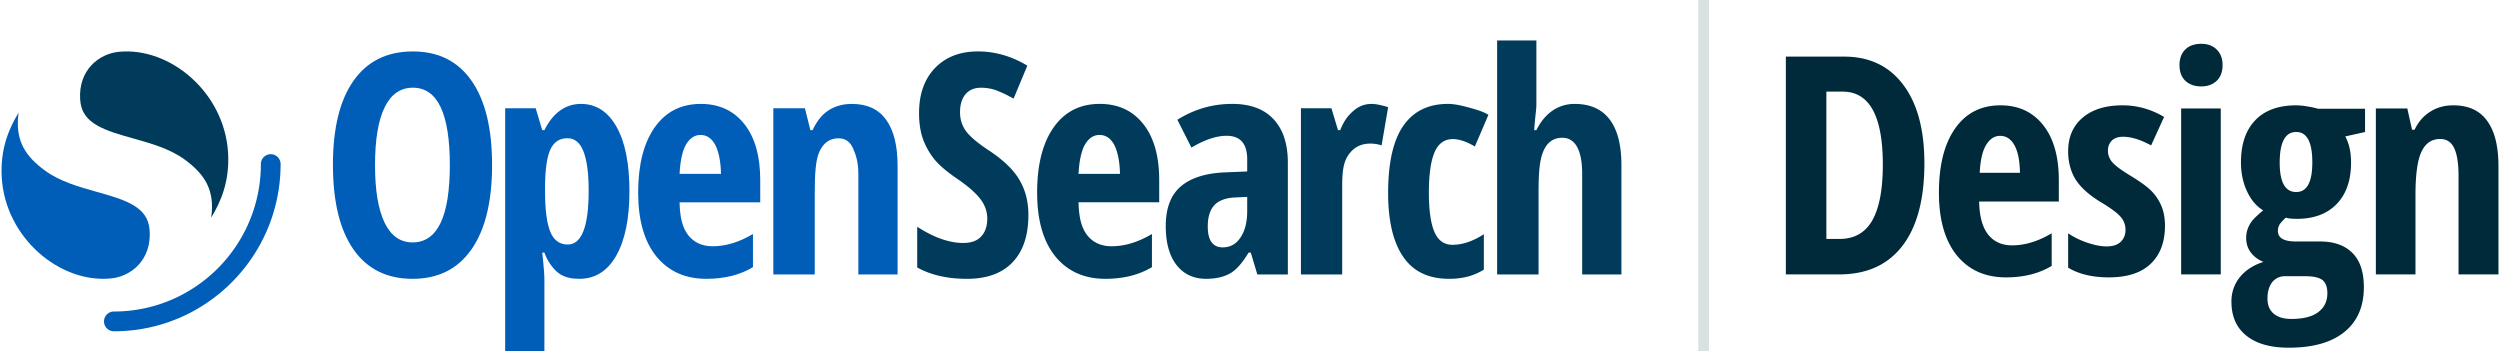 <svg viewBox="0 0 926 130" fill="none" xmlns="http://www.w3.org/2000/svg">
<defs><style type="text/css"><![CDATA[
.colorA { fill: #005EB8; } .colorB { fill: #003B5C; } .colorC { fill: #002A3A; } .colorD { fill: #D9E1E2; }
@media (prefers-color-scheme: dark) { .colorA { fill: #00A3E0; } .colorB { fill: #B9D9EB; } .colorC { fill: #D9E1E2; } .colorD { fill: #4c636f; }
}
]]>
</style></defs>
<path d="M100.282 57.113a3.66 3.66 0 0 0-3.655 3.664c0 30.158-24.377 54.605-54.447 54.605a3.66 3.66 0 0 0-3.655 3.665 3.659 3.659 0 0 0 3.655 3.664c34.107 0 61.756-27.728 61.756-61.934a3.66 3.66 0 0 0-3.654-3.664Z" fill="#005EB8" class="colorA"/>
<path d="M78.226 80.599c3.514-5.75 6.913-13.415 6.244-24.147-1.385-22.23-21.462-39.095-40.42-37.267-7.422.715-15.042 6.782-14.365 17.65.294 4.722 2.599 7.51 6.344 9.652 3.565 2.04 8.146 3.332 13.338 4.796 6.272 1.77 13.547 3.757 19.14 7.89 6.7 4.952 11.282 10.694 9.72 21.426Z" fill="#003B5C" class="colorB"/>
<path d="M6.9 41.725C3.386 47.475-.013 55.14.656 65.872c1.385 22.23 21.462 39.095 40.42 37.267 7.422-.715 15.043-6.782 14.366-17.65-.295-4.722-2.6-7.51-6.345-9.652-3.565-2.04-8.145-3.332-13.338-4.797-6.272-1.769-13.547-3.756-19.139-7.889C9.918 58.2 5.337 52.457 6.9 41.725Z" fill="#005EB8" class="colorA"/>
<path fill-rule="evenodd" clip-rule="evenodd" d="M586.036 64.401v37.254h14.535V61.162c0-7.463-1.454-13.1-4.362-16.924-2.909-3.861-7.295-5.752-13-5.752-6.189 0-11.149 3.63-14.132 9.718h-.807c.22-3.144.419-4.944.564-6.26.15-1.356.243-2.195.243-3.458V15h-14.535v86.655h15.343V71.69c0-6.72.223-11.692 1.603-15.256 1.38-3.601 3.785-5.402 7.215-5.402 4.586 0 7.333 4.273 7.333 13.37ZM375.03 97.167c3.927-4.073 5.891-9.938 5.891-17.597 0-4.781-1.076-9.04-3.229-12.776-2.115-3.736-5.873-7.397-11.273-10.984-4.003-2.615-6.817-4.95-8.441-7.004-1.586-2.055-2.379-4.465-2.379-7.23 0-2.801.661-5.005 1.982-6.612 1.36-1.644 3.286-2.465 5.779-2.465 2.266 0 4.381.41 6.344 1.232a47.629 47.629 0 0 1 5.722 2.802l5.099-12.216c-5.854-3.512-11.954-5.268-18.298-5.268-6.647 0-11.953 2.055-15.919 6.165-3.928 4.109-5.891 9.675-5.891 16.699 0 3.661.49 6.874 1.472 9.638a26.358 26.358 0 0 0 4.249 7.51c1.851 2.204 4.551 4.52 8.101 6.948 4.079 2.765 7.006 5.287 8.781 7.565 1.775 2.242 2.662 4.726 2.662 7.454 0 2.764-.755 4.95-2.266 6.556-1.473 1.606-3.682 2.41-6.628 2.41-5.174 0-10.858-2-17.051-5.996v15.074c5.06 2.802 11.197 4.203 18.411 4.203 7.364 0 12.992-2.036 16.882-6.109Zm15.862-2.194c4.532 5.534 10.711 8.302 18.539 8.302 6.703 0 12.452-1.44 17.246-4.32V86.671c-5.093 3.029-10.074 4.543-14.943 4.543-3.82 0-6.816-1.346-8.988-4.038-2.172-2.73-3.139-6.674-3.252-12.246h29.879v-8.173c0-8.937-1.966-15.874-5.898-20.81-3.933-4.974-9.307-7.461-16.123-7.461-7.303 0-12.995 2.898-17.078 8.695-4.082 5.796-6.123 13.855-6.123 24.176 0 10.172 2.247 18.044 6.741 23.616Zm11.067-41.566c1.386-2.281 3.146-3.422 5.281-3.422 2.284 0 4.082 1.178 5.393 3.534s2.13 6.32 2.205 10.882h-15.344c.225-4.749 1.08-8.75 2.465-10.994Zm63.753 48.248-2.422-8.099h-.808c-2.226 3.659-4.368 6.266-6.745 7.647-2.377 1.381-5.377 2.072-8.999 2.072-4.641 0-8.301-1.718-10.98-5.152-2.641-3.435-3.962-8.213-3.962-14.335 0-6.57 1.811-11.442 5.433-14.616 3.66-3.21 9.113-4.983 16.357-5.32l8.377-.335v-4.48c0-5.824-2.547-8.736-7.641-8.736-3.773 0-8.112 1.456-13.018 4.368l-5.207-10.303c6.264-3.92 12.971-5.88 20.329-5.88 6.678 0 11.857 1.904 15.328 5.712 3.509 3.77 5.264 9.127 5.264 16.07v41.387h-11.306Zm-12.805-10.028c2.755 0 4.943-1.213 6.566-3.64 1.66-2.463 2.49-5.73 2.49-9.8v-5.263l-4.641.224c-3.434.187-5.962 1.157-7.584 2.912-1.585 1.755-2.378 4.368-2.378 7.84 0 5.151 1.849 7.727 5.547 7.727Zm61.258-51.926c-1.729-.559-4.301-1.215-6.103-1.215-2.537 0-4.762.838-6.674 2.514-1.912 1.676-3.371 3.293-4.989 7.204h-.808l-2.422-8.098h-11.306v61.549h15.284V69.261c0-5.439.344-8.947 2.256-11.778 1.912-2.868 4.651-4.302 8.218-4.302 1.655 0 3.092.32 4.121.692l2.423-14.172Zm22.611 63.574c-7.361 0-12.995-2.466-16.841-7.888-3.847-5.422-5.77-13.388-5.77-23.896 0-10.995 1.812-19.203 5.437-24.626 3.661-5.422 9.126-8.38 16.745-8.38 2.293 0 4.873.583 7.388 1.257 2.515.673 5.579 1.522 7.576 2.793l-5.024 11.735c-3.069-1.833-5.788-2.749-8.155-2.749-3.144 0-5.419 1.664-6.824 4.993-1.369 3.29-2.053 8.246-2.053 14.865 0 6.47.684 11.312 2.053 14.528 1.368 3.179 3.606 4.768 6.713 4.768 3.699 0 7.564-1.309 11.595-3.926v13.126c-3.883 2.43-8.143 3.4-12.84 3.4Z" fill="#003B5C" class="colorB"/>
<path fill-rule="evenodd" clip-rule="evenodd" d="M174.639 92.362c5.085-7.276 7.628-17.685 7.628-31.228 0-13.543-2.524-23.934-7.572-31.172-5.048-7.275-12.302-10.913-21.763-10.913-9.573 0-16.902 3.62-21.987 10.857-5.085 7.2-7.628 17.573-7.628 31.116 0 13.655 2.543 24.12 7.628 31.396 5.085 7.238 12.377 10.857 21.875 10.857 9.46 0 16.733-3.638 21.819-10.913Zm-32.196-9.906c-2.355-4.887-3.533-11.995-3.533-21.322 0-9.365 1.178-16.472 3.533-21.322 2.356-4.888 5.852-7.331 10.489-7.331 9.124 0 13.686 9.55 13.686 28.653 0 19.102-4.599 28.653-13.798 28.653-4.562 0-8.021-2.443-10.377-7.33Zm65.158 19.195c2.073 1.2 4.302 1.624 6.967 1.624 5.701 0 10.338-2.711 13.632-8.486 3.295-5.774 4.942-13.743 4.942-23.905 0-10.312-1.592-18.28-4.775-23.905-3.184-5.662-7.589-8.493-13.215-8.493-5.849 0-10.432 3.494-13.504 9.718h-.808l-2.422-8.098h-11.306V130h14.536v-26.725c0-1.05-.215-4.619-.808-9.719h.808c1.211 3.645 3.917 6.858 5.953 8.095Zm-3.72-46.347c1.295-2.738 3.387-4.106 6.274-4.106 2.702 0 4.682 1.612 5.941 4.837 1.295 3.225 1.943 8.1 1.943 14.624 0 13.275-2.591 19.912-7.773 19.912-2.998 0-5.145-1.575-6.441-4.725-1.296-3.15-1.943-8.175-1.943-15.074v-1.969c.074-6.3.74-10.8 1.999-13.5Zm57.77 47.971c-7.827 0-14.006-2.768-18.538-8.302-4.494-5.572-6.741-13.444-6.741-23.616 0-10.321 2.041-18.38 6.123-24.176 4.082-5.797 9.775-8.695 17.078-8.695 6.816 0 12.19 2.487 16.123 7.46 3.932 4.937 5.898 11.874 5.898 20.811v8.173h-29.879c.113 5.572 1.079 9.516 3.251 12.246 2.173 2.692 5.169 4.038 8.989 4.038 4.868 0 9.849-1.514 14.943-4.543v12.284c-4.794 2.88-10.543 4.32-17.247 4.32Zm-2.19-53.29c-2.135 0-3.895 1.14-5.281 3.422-1.386 2.244-2.24 6.245-2.465 10.994h15.343c-.075-4.562-.894-8.526-2.205-10.882-1.31-2.356-3.108-3.534-5.392-3.534Zm58.472 14.416v37.254h14.536v-40.17c0-7.516-1.417-13.228-4.251-17.137-2.796-3.908-7.028-5.862-12.696-5.862-3.355 0-6.282.827-8.78 2.48-2.499 1.616-4.425 4.345-5.767 7.238h-.808l-2.018-8.098h-11.71v61.549h15.343v-29.56c0-7.629.28-12.828 1.772-16.022 1.491-3.232 3.84-4.848 7.047-4.848 2.423 0 4.176 1.165 5.257 3.495 1.081 2.33 2.075 5.134 2.075 9.681Z" fill="#005EB8" class="colorA"/>
<path fill="#D9E1E2" class="colorD" d="M629.025 0h4v130h-4z"/>
<path d="M712.792 60.531c0 13.316-2.722 23.505-8.166 30.568-5.407 7.025-13.205 10.538-23.394 10.538h-19.753V20.97h21.574c9.38 0 16.681 3.476 21.904 10.429 5.224 6.915 7.835 16.626 7.835 29.132Zm-15.394.442c0-18.024-4.965-27.036-14.897-27.036h-6.014v54.569h4.855c5.481 0 9.527-2.281 12.139-6.842 2.612-4.598 3.917-11.495 3.917-20.691ZM743.004 102.741c-7.687 0-13.757-2.722-18.208-8.166-4.414-5.481-6.621-13.224-6.621-23.23 0-10.151 2.005-18.078 6.015-23.78 4.009-5.701 9.6-8.552 16.773-8.552 6.695 0 11.973 2.446 15.835 7.338 3.863 4.856 5.794 11.68 5.794 20.47v7.835h-29.519c.11 5.481 1.232 9.564 3.366 12.25 2.133 2.648 5.076 3.972 8.828 3.972 4.782 0 9.674-1.49 14.676-4.47v12.084c-4.708 2.833-10.354 4.249-16.939 4.249Zm-2.151-52.417c-2.097 0-3.826 1.122-5.187 3.366-1.361 2.207-2.152 5.646-2.372 10.317h14.897c-.074-4.487-.754-7.89-2.042-10.207-1.287-2.317-3.053-3.476-5.296-3.476ZM801.908 83.65c0 5.996-1.766 10.686-5.297 14.07-3.494 3.347-8.663 5.021-15.504 5.021-6.07 0-11.091-1.196-15.063-3.587V86.41c2.023 1.398 4.377 2.556 7.062 3.476 2.722.92 5.113 1.38 7.173 1.38 2.281 0 4.009-.552 5.187-1.656 1.213-1.14 1.82-2.63 1.82-4.47 0-1.875-.625-3.512-1.876-4.91-1.25-1.398-3.549-3.108-6.897-5.131-4.45-2.649-7.651-5.463-9.6-8.442-1.913-3.016-2.869-6.566-2.869-10.649 0-5.223 1.784-9.361 5.352-12.415 3.605-3.053 8.534-4.58 14.787-4.58 5.444 0 10.575 1.435 15.394 4.304l-4.8 10.54c-3.936-2.134-7.394-3.201-10.373-3.201-1.876 0-3.293.496-4.249 1.49-.92.993-1.379 2.207-1.379 3.641 0 1.655.57 3.127 1.71 4.414 1.177 1.288 3.347 2.888 6.511 4.8 3.825 2.318 6.511 4.286 8.055 5.904a17.62 17.62 0 0 1 3.587 5.518c.846 2.06 1.269 4.47 1.269 7.228ZM822.575 101.637h-14.677V40.172h14.677v61.465Zm-15.284-77.522c0-2.427.699-4.34 2.097-5.738 1.434-1.434 3.42-2.152 5.959-2.152 2.39 0 4.303.717 5.738 2.152 1.434 1.398 2.152 3.31 2.152 5.738 0 2.502-.736 4.451-2.207 5.849-1.472 1.361-3.366 2.041-5.683 2.041-2.428 0-4.378-.68-5.849-2.041-1.471-1.398-2.207-3.347-2.207-5.849ZM876.016 40.282v8.607l-7.339 1.656c1.435 2.574 2.152 5.811 2.152 9.71 0 6.511-1.766 11.606-5.297 15.284-3.531 3.679-8.46 5.518-14.787 5.518-1.839 0-3.2-.147-4.083-.442a17.974 17.974 0 0 0-1.986 2.097c-.626.772-.938 1.729-.938 2.87 0 2.574 2.225 3.862 6.676 3.862h8.883c5.224 0 9.233 1.416 12.029 4.248 2.832 2.796 4.248 7.026 4.248 12.69 0 7.137-2.391 12.654-7.173 16.553-4.782 3.899-11.66 5.849-20.635 5.849-6.805 0-12.047-1.49-15.725-4.469-3.679-2.943-5.518-7.155-5.518-12.636 0-3.421 1.048-6.437 3.145-9.049 2.097-2.574 5.003-4.45 8.718-5.627-1.876-.736-3.421-1.876-4.635-3.421-1.177-1.545-1.766-3.348-1.766-5.408 0-1.25.184-2.372.552-3.365.368-1.03.883-1.987 1.545-2.87.699-.919 2.097-2.262 4.193-4.027-2.538-1.545-4.542-3.918-6.014-7.118-1.471-3.2-2.207-6.75-2.207-10.649 0-6.731 1.766-11.936 5.297-15.615 3.531-3.678 8.589-5.517 15.173-5.517 1.251 0 2.686.147 4.304.441 1.619.258 2.851.534 3.697.828h17.491Zm-36.141 70.294c0 2.428.755 4.285 2.263 5.573 1.545 1.324 3.733 1.986 6.566 1.986 4.45 0 7.779-.846 9.986-2.538 2.244-1.692 3.366-4.01 3.366-6.952 0-2.318-.607-3.955-1.821-4.911-1.177-.956-3.402-1.435-6.676-1.435h-7.118c-1.986 0-3.586.736-4.8 2.207-1.177 1.509-1.766 3.532-1.766 6.07Zm4.525-50.32c0 7.246 2.041 10.87 6.124 10.87 3.973 0 5.959-3.66 5.959-10.98 0-7.505-1.986-11.257-5.959-11.257-4.083 0-6.124 3.789-6.124 11.366ZM910.642 101.637V65.001c0-4.451-.534-7.817-1.6-10.098-1.067-2.28-2.796-3.42-5.187-3.42-3.163 0-5.481 1.581-6.952 4.745-1.471 3.126-2.207 8.423-2.207 15.89v29.519h-14.677V40.172h11.642l1.766 7.89h.938c1.324-2.833 3.218-5.04 5.683-6.621 2.465-1.619 5.352-2.428 8.663-2.428 5.591 0 9.766 1.913 12.524 5.738 2.796 3.826 4.194 9.417 4.194 16.774v40.112h-14.787Z" fill="#002A3A" class="colorC"/>
</svg>